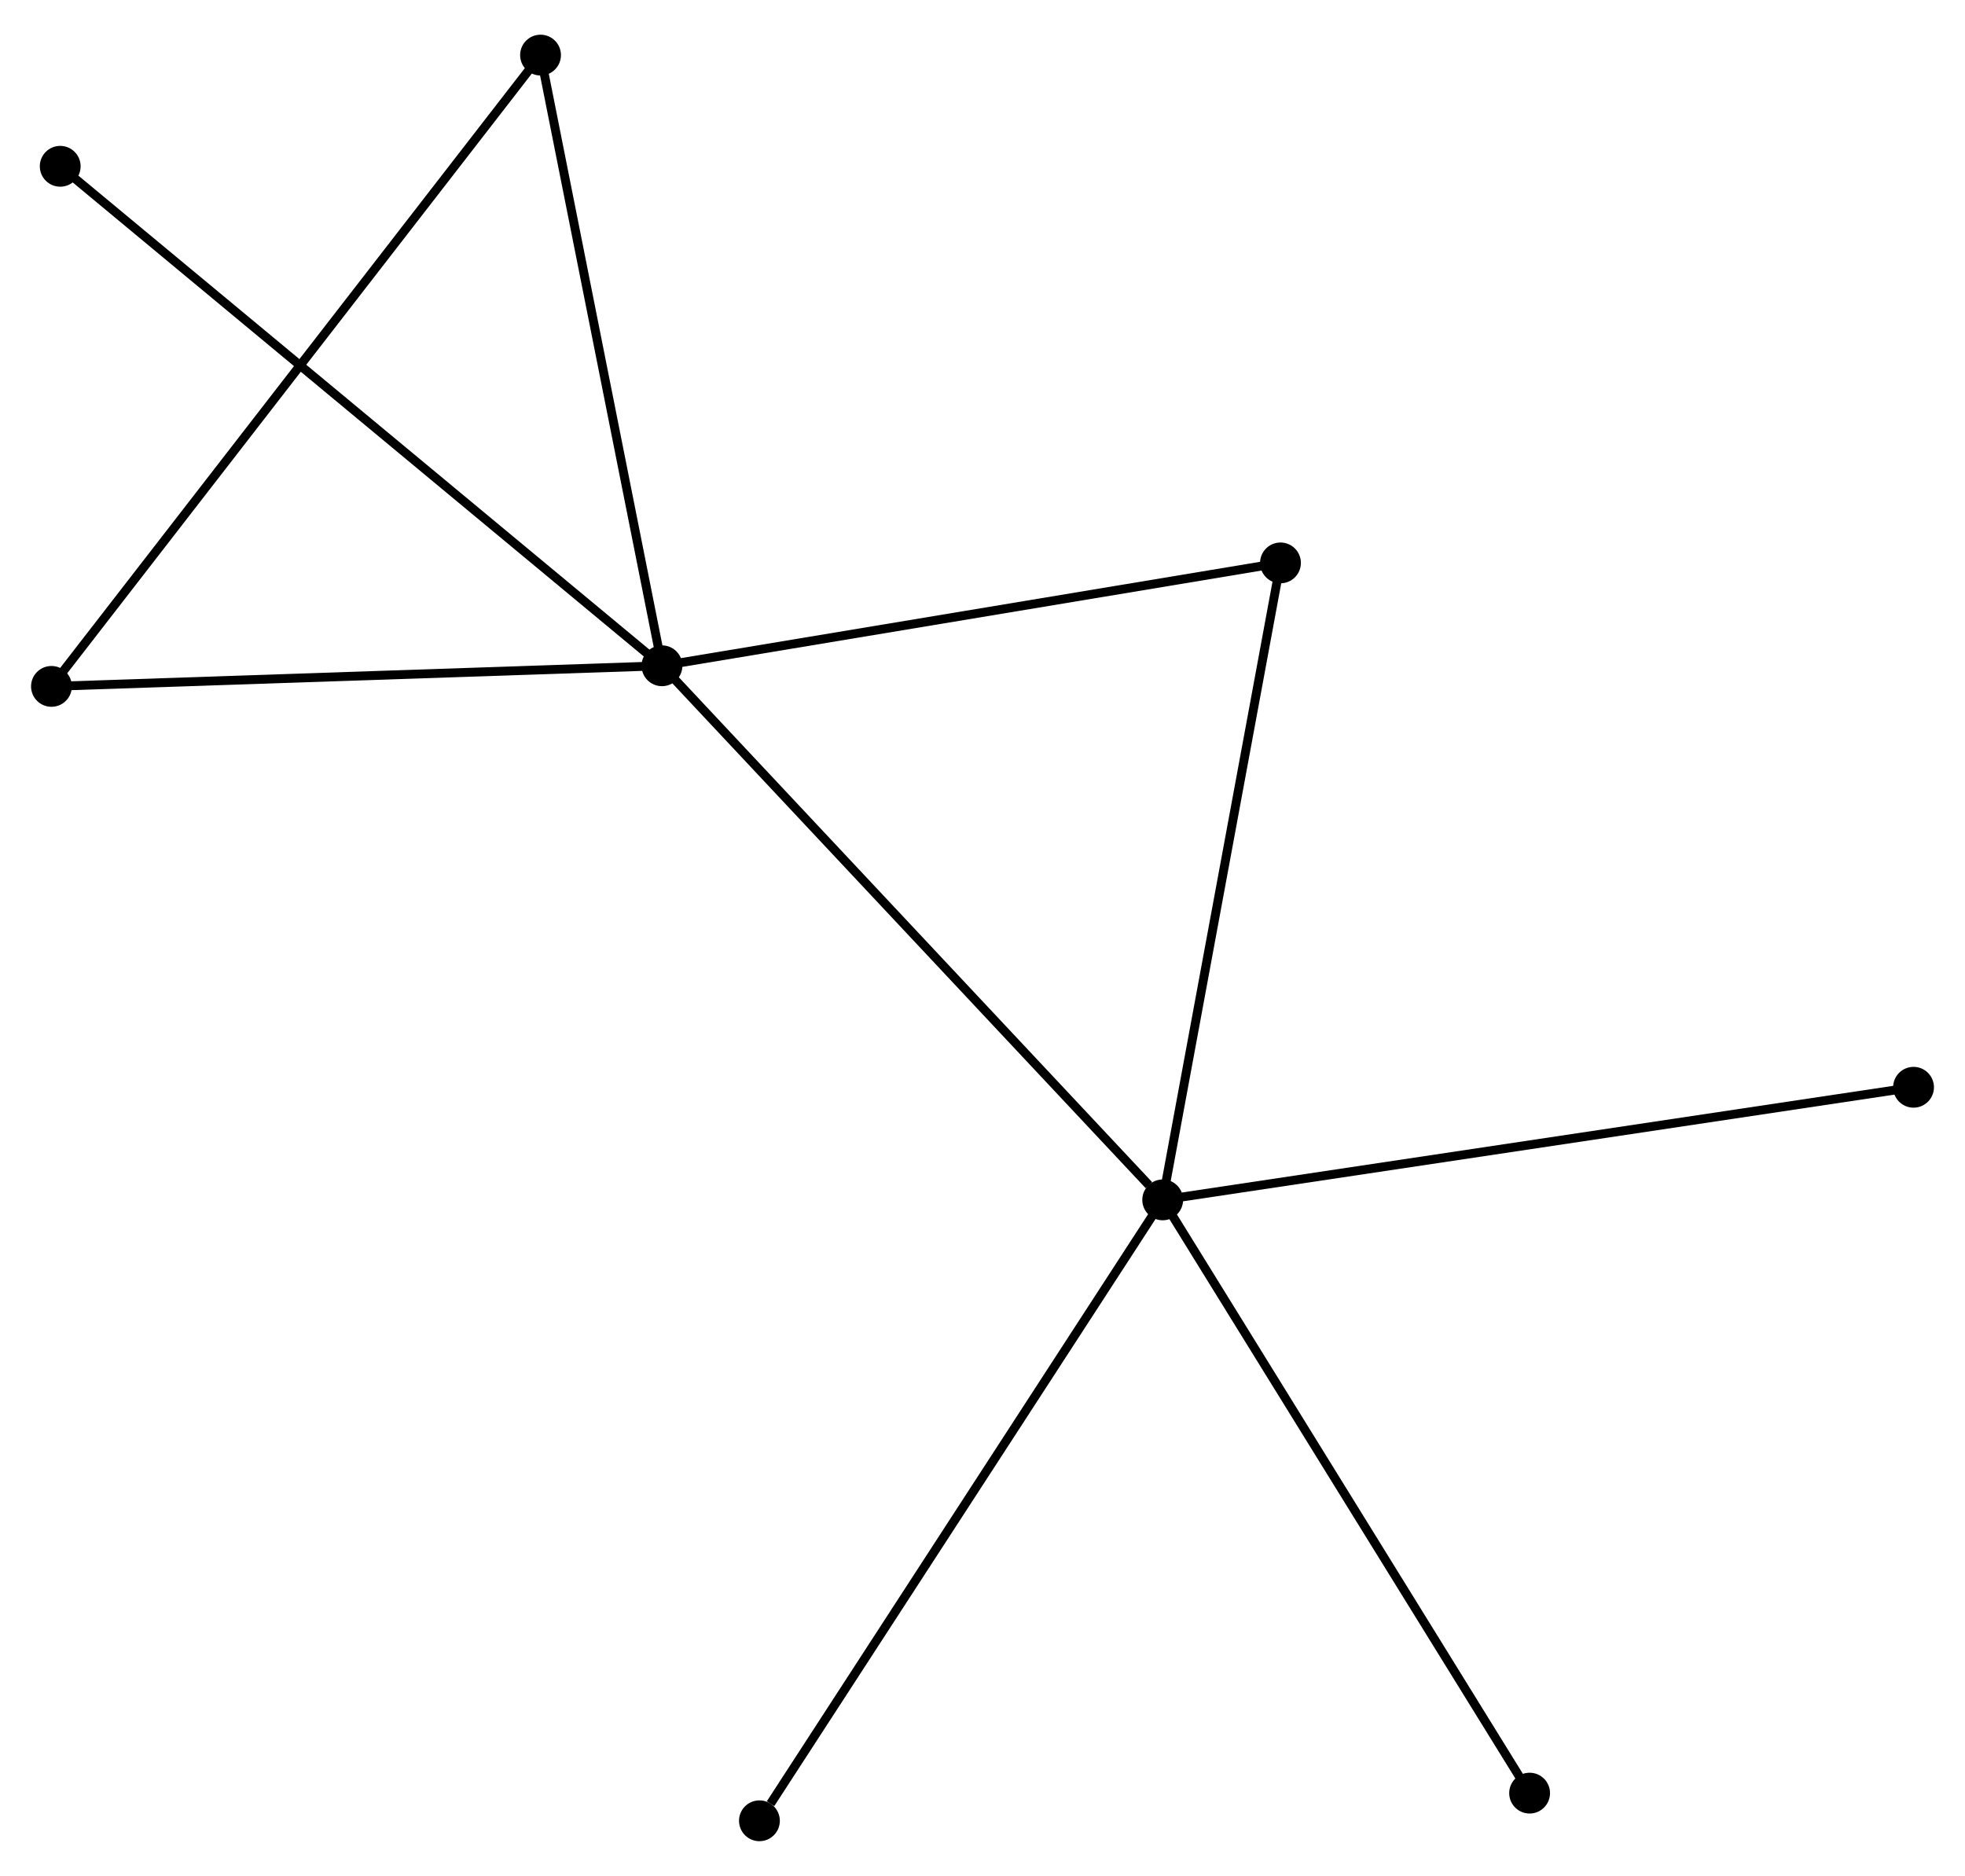 <?xml version="1.0" encoding="UTF-8" standalone="no"?>
<!DOCTYPE svg PUBLIC "-//W3C//DTD SVG 1.1//EN"
 "http://www.w3.org/Graphics/SVG/1.1/DTD/svg11.dtd">
<!-- Generated by graphviz version 2.36.0 (20140111.2315)
 -->
<!-- Title: %3 Pages: 1 -->
<svg width="221pt" height="211pt"
 viewBox="0.00 0.00 221.45 210.61" xmlns="http://www.w3.org/2000/svg" xmlns:xlink="http://www.w3.org/1999/xlink">
<g id="graph0" class="graph" transform="scale(1 1) rotate(0) translate(4 206.608)">
<title>%3</title>
<!-- 0 -->
<g id="node1" class="node"><title>0</title>
<ellipse fill="black" stroke="black" cx="70.602" cy="-131.979" rx="1.8" ry="1.8"/>
</g>
<!-- 1 -->
<g id="node2" class="node"><title>1</title>
<ellipse fill="black" stroke="black" cx="127.033" cy="-71.782" rx="1.8" ry="1.8"/>
</g>
<!-- 0&#45;&#45;1 -->
<g id="edge1" class="edge"><title>0&#45;&#45;1</title>
<path fill="none" stroke="black" d="M71.997,-130.491C79.736,-122.235 117.345,-82.117 125.479,-73.439"/>
</g>
<!-- 2 -->
<g id="node3" class="node"><title>2</title>
<ellipse fill="black" stroke="black" cx="1.8" cy="-129.656" rx="1.8" ry="1.8"/>
</g>
<!-- 0&#45;&#45;2 -->
<g id="edge2" class="edge"><title>0&#45;&#45;2</title>
<path fill="none" stroke="black" d="M68.617,-131.912C58.57,-131.573 13.419,-130.049 3.663,-129.719"/>
</g>
<!-- 3 -->
<g id="node4" class="node"><title>3</title>
<ellipse fill="black" stroke="black" cx="140.307" cy="-143.574" rx="1.8" ry="1.8"/>
</g>
<!-- 0&#45;&#45;3 -->
<g id="edge3" class="edge"><title>0&#45;&#45;3</title>
<path fill="none" stroke="black" d="M72.613,-132.314C82.792,-134.007 128.535,-141.616 138.42,-143.26"/>
</g>
<!-- 4 -->
<g id="node5" class="node"><title>4</title>
<ellipse fill="black" stroke="black" cx="56.917" cy="-200.808" rx="1.8" ry="1.8"/>
</g>
<!-- 0&#45;&#45;4 -->
<g id="edge4" class="edge"><title>0&#45;&#45;4</title>
<path fill="none" stroke="black" d="M70.207,-133.965C68.209,-144.016 59.228,-189.184 57.288,-198.945"/>
</g>
<!-- 5 -->
<g id="node6" class="node"><title>5</title>
<ellipse fill="black" stroke="black" cx="2.786" cy="-188.275" rx="1.8" ry="1.8"/>
</g>
<!-- 0&#45;&#45;5 -->
<g id="edge5" class="edge"><title>0&#45;&#45;5</title>
<path fill="none" stroke="black" d="M68.925,-133.371C59.461,-141.227 12.831,-179.936 4.171,-187.125"/>
</g>
<!-- 1&#45;&#45;3 -->
<g id="edge6" class="edge"><title>1&#45;&#45;3</title>
<path fill="none" stroke="black" d="M127.361,-73.557C129.181,-83.403 138.028,-131.249 139.942,-141.598"/>
</g>
<!-- 6 -->
<g id="node7" class="node"><title>6</title>
<ellipse fill="black" stroke="black" cx="81.586" cy="-1.8" rx="1.8" ry="1.8"/>
</g>
<!-- 1&#45;&#45;6 -->
<g id="edge7" class="edge"><title>1&#45;&#45;6</title>
<path fill="none" stroke="black" d="M125.909,-70.052C119.676,-60.454 89.388,-13.814 82.837,-3.726"/>
</g>
<!-- 7 -->
<g id="node8" class="node"><title>7</title>
<ellipse fill="black" stroke="black" cx="211.651" cy="-84.474" rx="1.8" ry="1.8"/>
</g>
<!-- 1&#45;&#45;7 -->
<g id="edge8" class="edge"><title>1&#45;&#45;7</title>
<path fill="none" stroke="black" d="M129.124,-72.096C140.832,-73.852 198.117,-82.444 209.632,-84.171"/>
</g>
<!-- 8 -->
<g id="node9" class="node"><title>8</title>
<ellipse fill="black" stroke="black" cx="168.383" cy="-4.918" rx="1.8" ry="1.8"/>
</g>
<!-- 1&#45;&#45;8 -->
<g id="edge9" class="edge"><title>1&#45;&#45;8</title>
<path fill="none" stroke="black" d="M128.055,-70.129C133.726,-60.959 161.285,-16.397 167.245,-6.759"/>
</g>
<!-- 2&#45;&#45;4 -->
<g id="edge10" class="edge"><title>2&#45;&#45;4</title>
<path fill="none" stroke="black" d="M2.951,-131.142C10.124,-140.402 48.618,-190.094 55.772,-199.33"/>
</g>
</g>
</svg>
